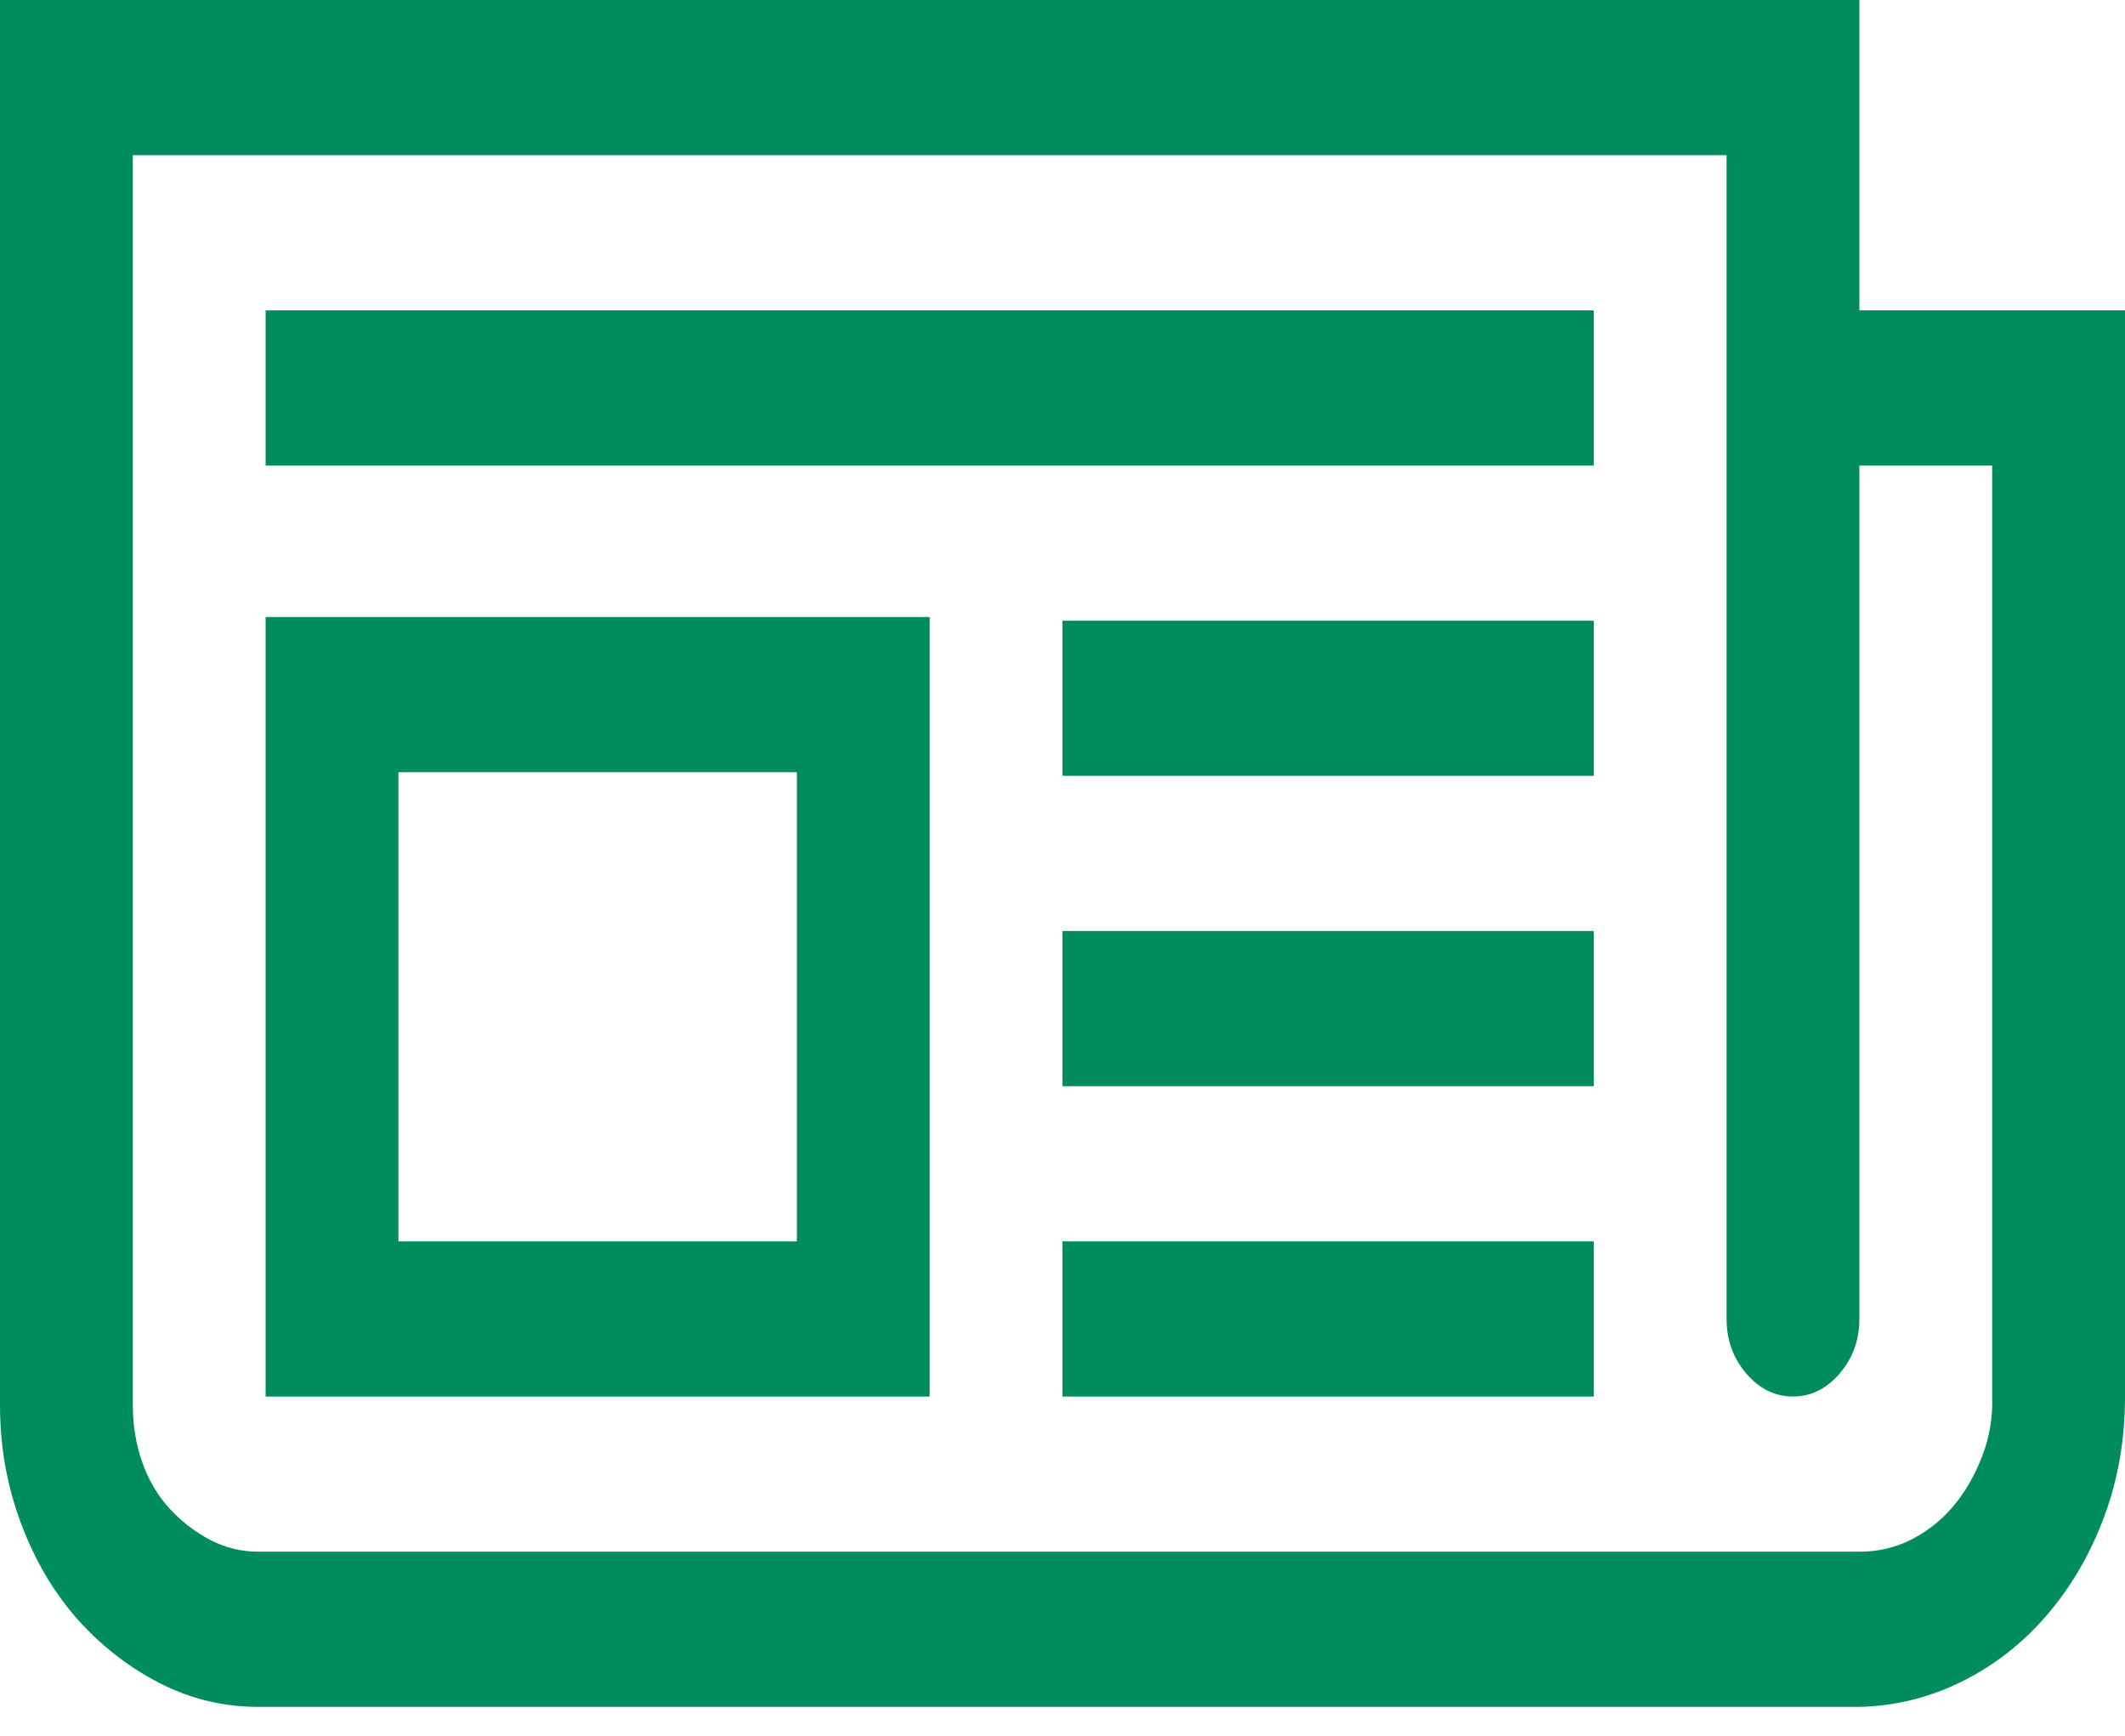 <svg width="71" height="58" viewBox="0 0 71 58" fill="none" xmlns="http://www.w3.org/2000/svg">
<path d="M71 10.367V46.653C71 48.084 70.769 49.42 70.307 50.662C69.844 51.904 69.209 52.997 68.4 53.942C67.591 54.887 66.643 55.63 65.557 56.17C64.471 56.709 63.327 56.993 62.125 57.02H8.632C7.454 57.02 6.344 56.75 5.304 56.21C4.264 55.67 3.351 54.955 2.565 54.064C1.78 53.173 1.156 52.106 0.693 50.864C0.231 49.623 0 48.313 0 46.936V0H62.125V10.367H71ZM66.562 15.551H62.125V44.061C62.125 44.763 61.905 45.37 61.466 45.883C61.027 46.396 60.507 46.653 59.906 46.653C59.305 46.653 58.785 46.396 58.346 45.883C57.907 45.37 57.688 44.763 57.688 44.061V5.184H4.438V46.936C4.438 47.611 4.542 48.246 4.75 48.84C4.958 49.434 5.258 49.947 5.651 50.379C6.044 50.81 6.494 51.161 7.003 51.431C7.511 51.701 8.055 51.836 8.632 51.836H62.125C62.749 51.836 63.327 51.701 63.858 51.431C64.39 51.161 64.852 50.797 65.245 50.338C65.638 49.879 65.962 49.325 66.216 48.678C66.47 48.03 66.586 47.355 66.562 46.653V15.551ZM53.25 15.551H8.875V10.367H53.25V15.551ZM53.25 46.653H35.5V41.469H53.25V46.653ZM53.25 36.285H35.5V31.102H53.25V36.285ZM53.25 25.918H35.5V20.735H53.25V25.918ZM31.062 46.653H8.875V20.613H31.062V46.653ZM13.312 41.469H26.625V25.797H13.312V41.469Z" fill="#008C5D"/>
</svg>
